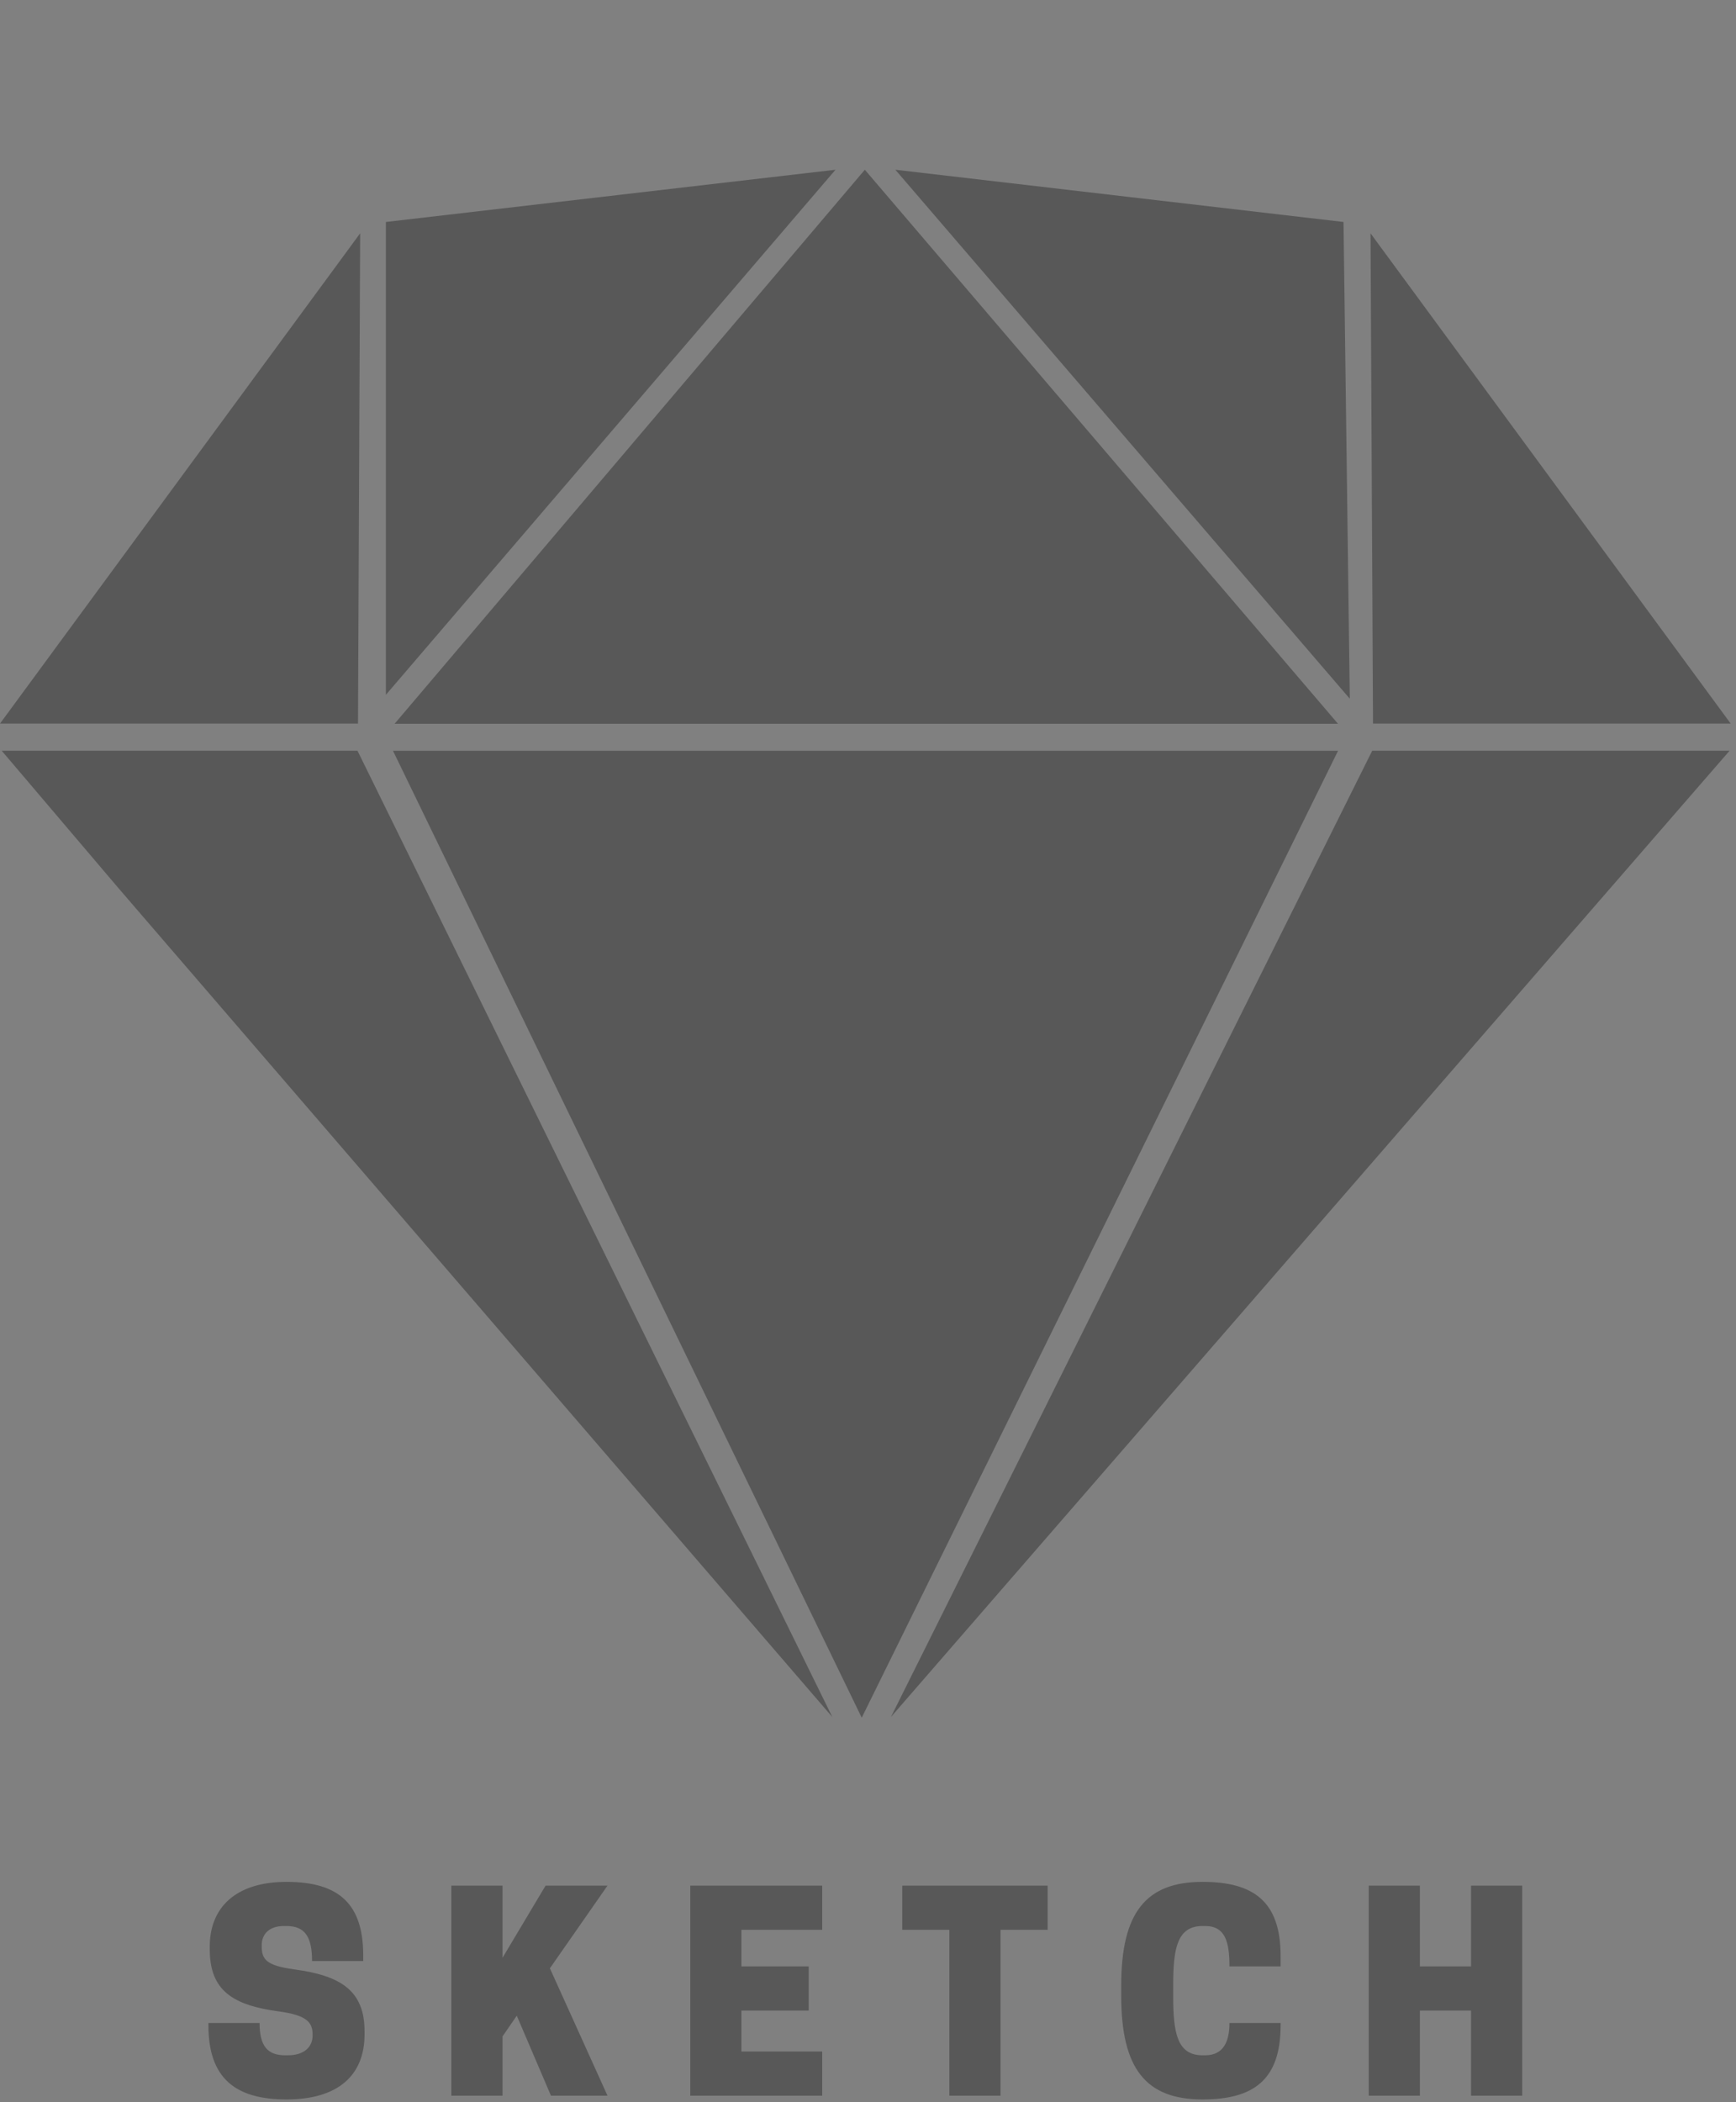 <svg xmlns="http://www.w3.org/2000/svg" width="266" height="322" viewBox="0 0 266 322">
  <rect x="0" y="0" width="266" height="322" fill="#808080" stroke="none"/>
  <g fill="none" fill-rule="evenodd" transform="translate(-1363 -745)">
    <path fill="#585858" d="M43.898,262.248 C52.024,262.248 55.654,265.712 55.654,273.509 L55.654,273.509 L55.654,274.375 L47.816,274.375 C47.816,270.745 46.785,269.012 43.898,269.012 L43.898,269.012 L43.485,269.012 C41.216,269.012 40.102,270.291 40.102,271.941 L40.102,271.941 L40.102,272.106 C40.102,274.086 40.763,275.076 45.094,275.654 C52.106,276.603 55.86,278.83 55.86,285.141 L55.86,285.141 L55.86,285.595 C55.86,291.906 51.776,295.577 43.898,295.577 C36.06,295.577 31.935,292.319 31.935,284.234 L31.935,284.234 L31.935,283.863 L39.773,283.863 C39.773,287.41 41.01,288.812 43.691,288.812 L43.691,288.812 L44.104,288.812 C46.785,288.812 47.899,287.369 47.899,285.801 L47.899,285.801 L47.899,285.636 C47.899,283.78 47.032,282.666 42.701,282.089 C35.689,281.14 32.141,278.913 32.141,272.601 L32.141,272.601 L32.141,272.147 C32.141,266.166 36.142,262.248 43.898,262.248 Z M184.259,262.248 C192.137,262.248 196.221,265.3 196.221,273.591 L196.221,273.591 L196.221,275.2 L188.384,275.2 C188.384,271.488 187.765,269.012 184.671,269.012 L184.671,269.012 L184.259,269.012 C180.34,269.012 179.762,272.519 179.762,278.087 L179.762,278.087 L179.762,279.738 C179.762,285.306 180.34,288.812 184.259,288.812 L184.259,288.812 L184.671,288.812 C187.435,288.812 188.384,286.75 188.384,283.863 L188.384,283.863 L196.221,283.863 L196.221,284.234 C196.221,292.525 192.137,295.577 184.259,295.577 C175.596,295.577 171.801,290.875 171.801,279.738 L171.801,279.738 L171.801,278.087 C171.801,266.95 175.596,262.248 184.259,262.248 Z M76.998,262.825 L76.998,273.88 L83.597,262.825 L93.085,262.825 L84.257,275.489 L93.085,295 L84.422,295 L79.184,282.749 L76.998,285.925 L76.998,295 L69.16,295 L69.16,262.825 L76.998,262.825 Z M125.979,262.825 L125.979,269.59 L113.604,269.59 L113.604,275.2 L123.916,275.2 L123.916,281.965 L113.604,281.965 L113.604,288.235 L125.979,288.235 L125.979,295 L105.766,295 L105.766,262.825 L125.979,262.825 Z M160.523,262.825 L160.523,269.59 L153.304,269.59 L153.304,295 L145.466,295 L145.466,269.59 L138.248,269.59 L138.248,262.825 L160.523,262.825 Z M217.565,262.825 L217.565,275.2 L225.403,275.2 L225.403,262.825 L233.24,262.825 L233.24,295 L225.403,295 L225.403,281.965 L217.565,281.965 L217.565,295 L209.727,295 L209.727,262.825 L217.565,262.825 Z M205.023,89 L132.039,237.102 L60.218,89 L205.023,89 Z M265.018,88.988 L136.51,237 L210.259,88.988 L265.018,88.988 Z M54.776,88.988 L127.535,237 L18.128,110.01 L0.26,88.988 L54.776,88.988 Z M132.516,0 L205.018,84.865 L60.459,84.865 L132.516,0 Z M210,9.737 L265.186,84.834 L210.382,84.834 L210,9.737 Z M55.186,9.737 L54.856,84.834 L0,84.834 L55.186,9.737 Z M137.193,1.20053301e-09 L205.861,8 L206.825,81.027 L137.193,1.20053301e-09 Z M128.02,1.20053301e-09 L59.125,80.429 L59.125,8 L128.02,1.20053301e-09 Z" transform="translate(1363 771)"/>
    <path fill="#FFF" d="M1606.671,884.174 L1526.5,1041.012 L1606.671,884.174 Z"/>
  </g>
</svg>
